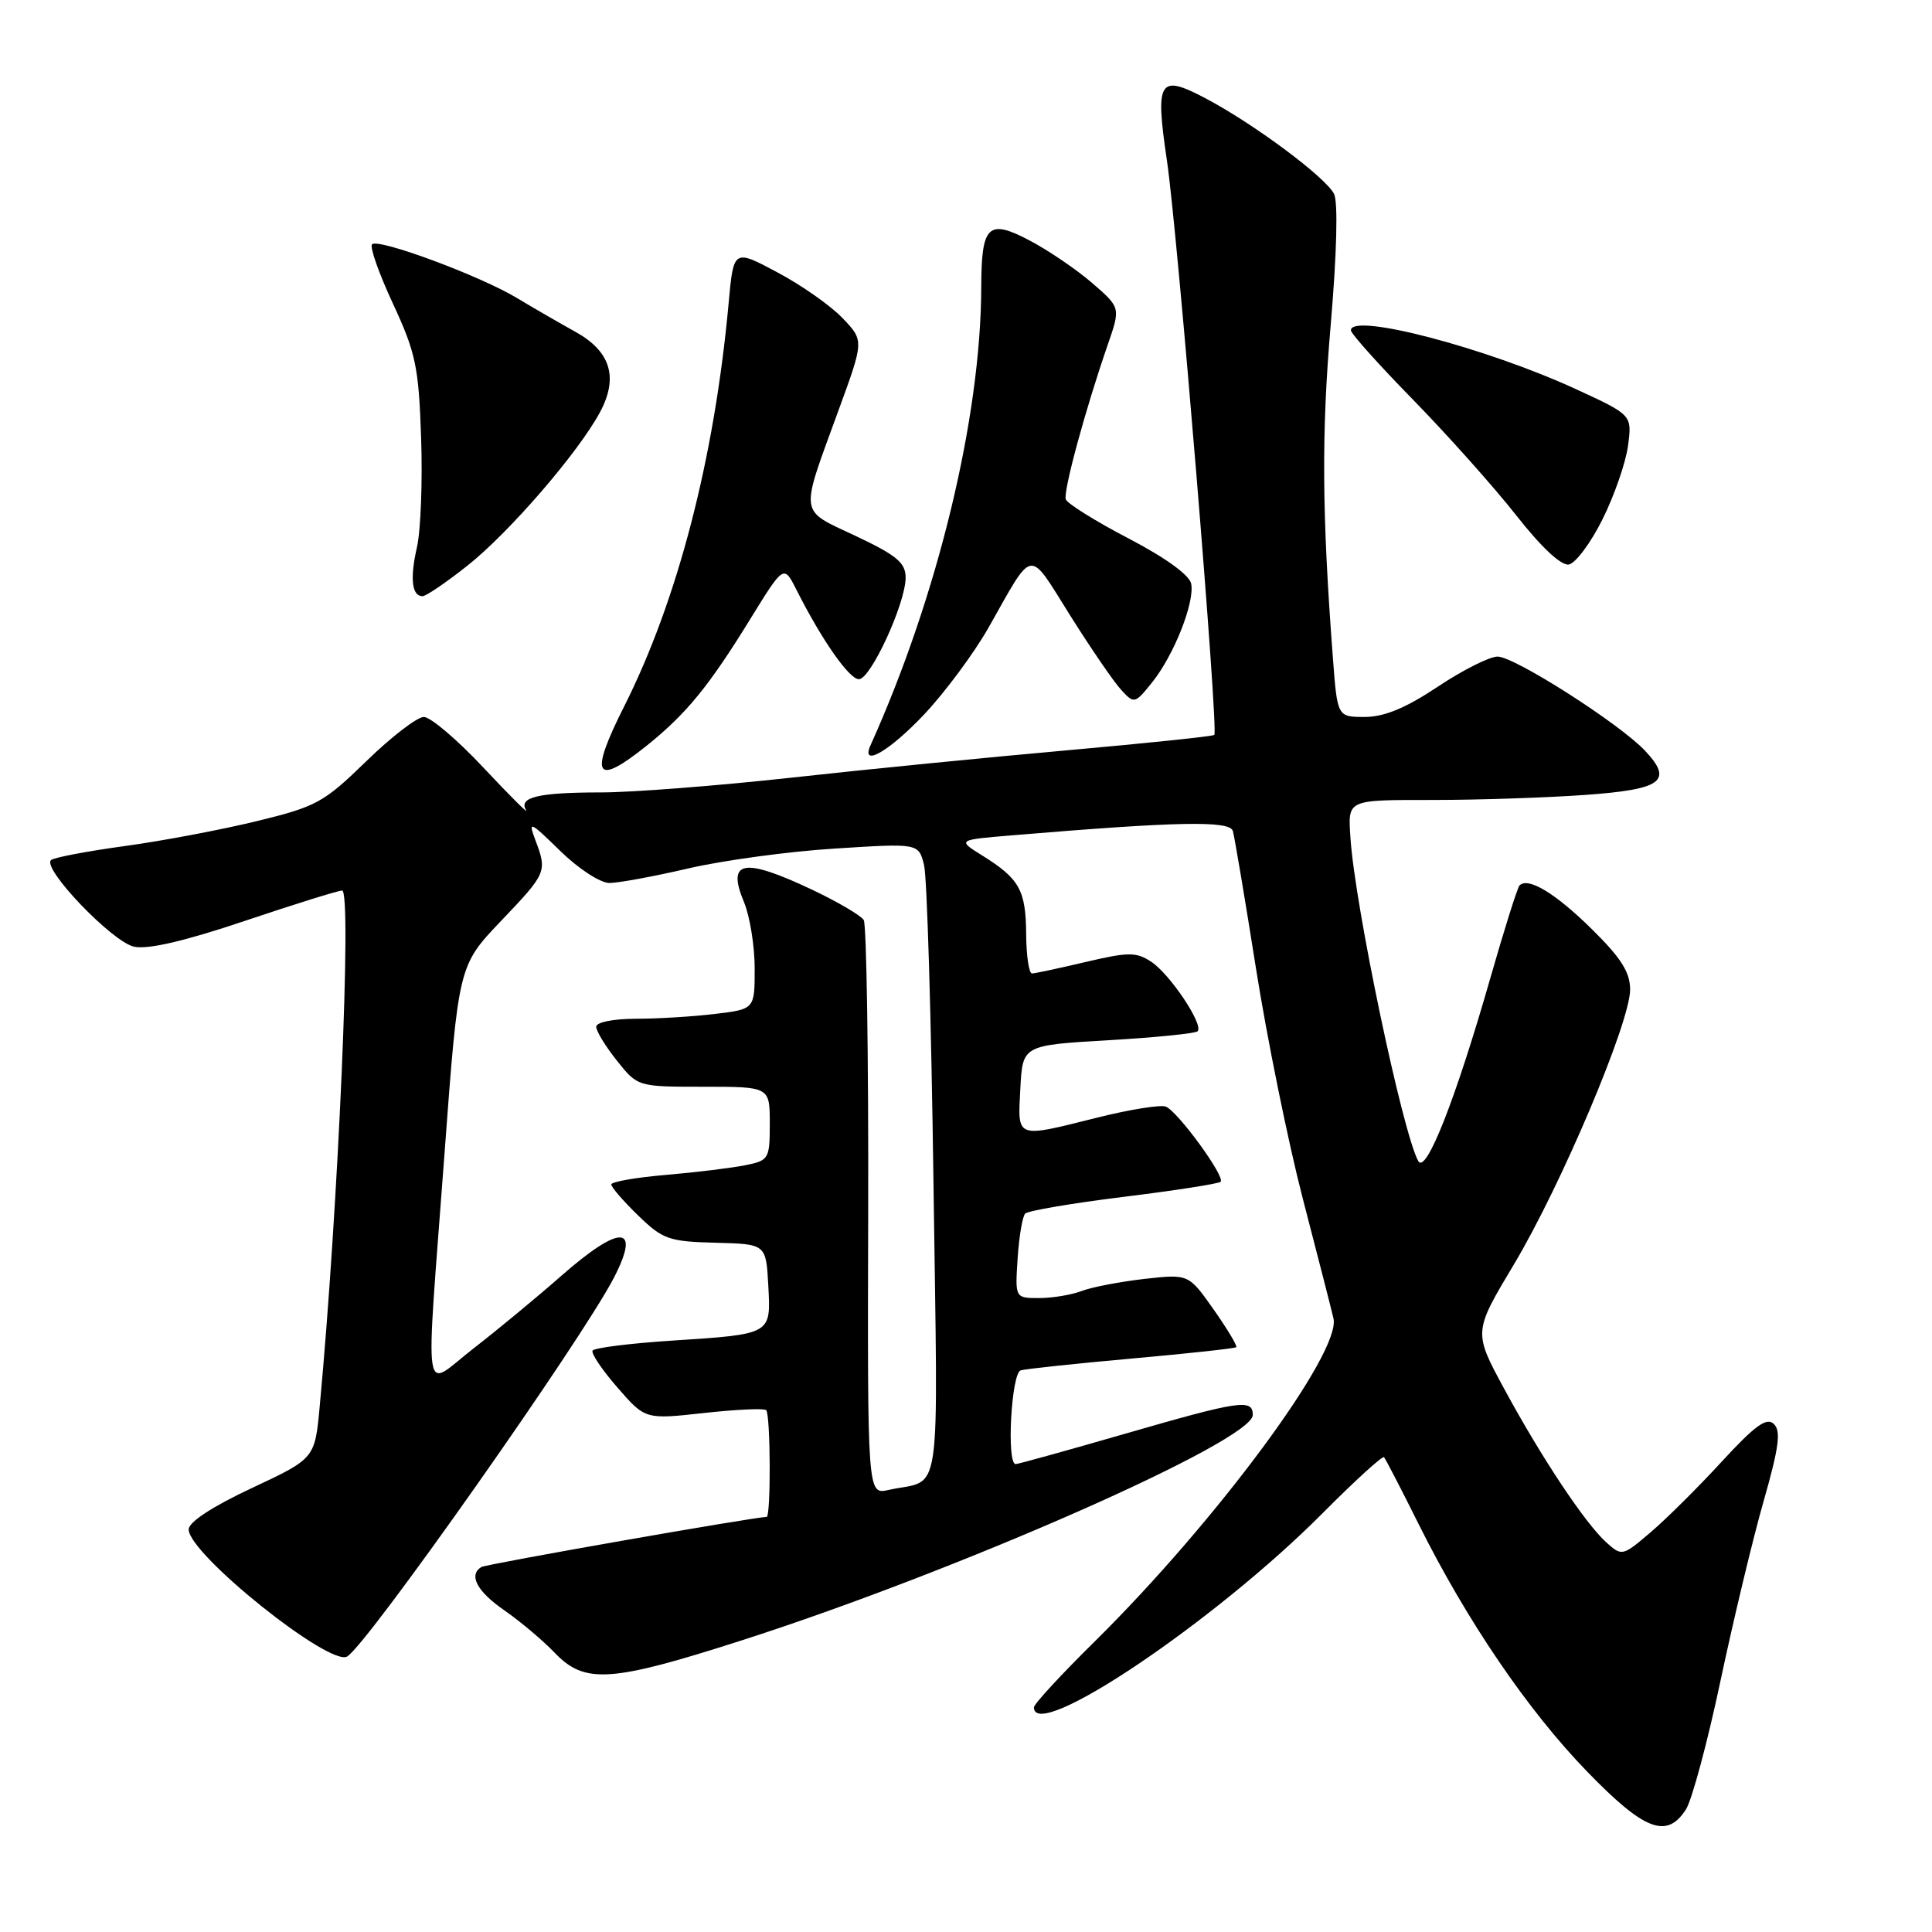 <?xml version="1.0" encoding="UTF-8" standalone="no"?>
<!DOCTYPE svg PUBLIC "-//W3C//DTD SVG 1.1//EN" "http://www.w3.org/Graphics/SVG/1.1/DTD/svg11.dtd" >
<svg xmlns="http://www.w3.org/2000/svg" xmlns:xlink="http://www.w3.org/1999/xlink" version="1.1" viewBox="0 0 256 256">
 <g >
 <path fill="currentColor"
d=" M 223.40 239.75 C 224.19 238.51 226.26 230.83 227.98 222.69 C 229.71 214.54 232.28 203.82 233.70 198.87 C 235.72 191.79 236.01 189.62 235.05 188.69 C 234.10 187.76 232.57 188.86 228.16 193.65 C 225.05 197.04 220.80 201.26 218.72 203.03 C 215.00 206.21 214.91 206.23 212.85 204.38 C 210.05 201.86 204.27 193.18 199.30 184.00 C 195.24 176.50 195.24 176.50 200.59 167.56 C 206.86 157.08 216.00 135.47 216.00 131.13 C 216.00 128.82 214.80 126.93 210.90 123.09 C 206.10 118.36 202.49 116.18 201.35 117.32 C 201.07 117.60 199.32 123.15 197.46 129.66 C 192.87 145.68 188.95 155.65 187.93 153.85 C 185.85 150.11 179.52 119.98 178.94 111.00 C 178.61 105.90 178.40 106.00 189.85 106.00 C 195.81 106.00 204.85 105.70 209.94 105.34 C 220.23 104.61 221.76 103.50 217.98 99.48 C 214.61 95.89 200.68 87.00 198.44 87.00 C 197.37 87.00 193.80 88.80 190.50 91.00 C 186.25 93.83 183.43 94.99 180.85 95.00 C 177.21 95.00 177.21 95.00 176.62 87.25 C 175.16 67.98 175.09 57.42 176.33 43.00 C 177.13 33.64 177.31 26.79 176.77 25.70 C 175.67 23.49 166.10 16.37 159.69 13.00 C 153.57 9.78 153.05 10.63 154.62 21.24 C 156.05 30.91 161.49 96.87 160.90 97.38 C 160.68 97.57 151.95 98.48 141.50 99.41 C 131.05 100.34 114.53 101.97 104.80 103.05 C 95.06 104.12 83.73 105.00 79.63 105.00 C 71.35 105.00 68.66 105.64 69.71 107.35 C 70.10 107.98 67.57 105.46 64.09 101.75 C 60.62 98.04 57.05 95.00 56.16 95.00 C 55.28 95.00 51.84 97.64 48.53 100.87 C 42.90 106.35 41.93 106.88 34.00 108.81 C 29.32 109.95 21.45 111.44 16.50 112.11 C 11.55 112.79 7.17 113.62 6.77 113.96 C 5.49 115.02 14.86 124.81 17.76 125.44 C 19.59 125.84 24.47 124.71 32.45 122.02 C 39.03 119.81 44.82 118.00 45.33 118.00 C 46.65 118.00 44.83 160.01 42.36 186.38 C 41.72 193.26 41.72 193.26 33.36 197.18 C 28.13 199.63 25.00 201.68 25.00 202.66 C 25.00 205.91 43.72 220.91 46.01 219.49 C 48.76 217.80 77.09 177.55 81.35 169.30 C 84.98 162.26 82.19 162.18 74.31 169.11 C 71.11 171.92 65.91 176.22 62.75 178.67 C 55.88 183.98 56.35 187.16 58.91 152.72 C 60.75 127.95 60.75 127.95 66.37 122.05 C 72.45 115.68 72.52 115.51 70.94 111.32 C 69.96 108.71 70.20 108.81 74.23 112.75 C 76.64 115.11 79.54 117.00 80.75 117.00 C 81.94 117.00 86.65 116.13 91.21 115.07 C 95.77 114.01 104.50 112.82 110.61 112.44 C 121.72 111.73 121.72 111.73 122.44 114.62 C 122.84 116.20 123.40 135.12 123.69 156.65 C 124.28 200.23 124.92 195.83 117.72 197.43 C 114.94 198.05 114.94 198.05 115.04 160.54 C 115.09 139.91 114.82 122.52 114.45 121.91 C 114.07 121.30 111.00 119.50 107.63 117.90 C 98.49 113.58 96.26 113.99 98.59 119.55 C 99.36 121.41 100.00 125.36 100.00 128.33 C 100.00 133.72 100.00 133.72 94.75 134.35 C 91.86 134.70 87.14 134.99 84.25 134.99 C 81.24 135.00 79.00 135.45 79.00 136.05 C 79.00 136.63 80.24 138.66 81.75 140.55 C 84.50 144.00 84.50 144.00 93.25 144.00 C 102.00 144.00 102.00 144.00 102.00 148.88 C 102.00 153.57 101.88 153.77 98.75 154.40 C 96.96 154.76 92.24 155.34 88.25 155.68 C 84.26 156.02 81.00 156.59 81.00 156.95 C 81.00 157.31 82.60 159.16 84.55 161.05 C 87.83 164.23 88.63 164.51 94.80 164.67 C 101.50 164.84 101.50 164.84 101.80 170.29 C 102.15 176.88 102.36 176.77 88.88 177.65 C 83.41 178.01 78.75 178.60 78.52 178.96 C 78.30 179.32 79.78 181.52 81.81 183.85 C 85.50 188.09 85.50 188.09 93.27 187.23 C 97.55 186.76 101.26 186.59 101.52 186.85 C 102.11 187.44 102.16 201.00 101.58 201.00 C 100.01 201.00 64.40 207.25 63.78 207.64 C 62.05 208.70 63.20 210.87 66.83 213.38 C 68.94 214.84 71.95 217.38 73.52 219.02 C 77.48 223.15 80.91 222.93 98.15 217.40 C 126.82 208.21 166.00 190.94 166.00 187.49 C 166.00 185.32 164.33 185.57 149.00 190.00 C 141.39 192.20 134.90 194.00 134.58 194.00 C 133.35 194.00 134.00 181.94 135.25 181.58 C 135.94 181.38 142.57 180.68 150.00 180.01 C 157.43 179.35 163.64 178.67 163.81 178.51 C 163.98 178.35 162.63 176.10 160.81 173.51 C 157.50 168.81 157.50 168.81 151.66 169.46 C 148.44 169.83 144.70 170.54 143.34 171.06 C 141.98 171.58 139.44 172.00 137.68 172.00 C 134.50 172.00 134.50 172.00 134.84 166.75 C 135.03 163.86 135.48 161.19 135.84 160.81 C 136.20 160.43 142.07 159.43 148.88 158.59 C 155.69 157.75 161.48 156.85 161.74 156.59 C 162.39 155.94 156.04 147.23 154.47 146.63 C 153.77 146.36 149.72 147.01 145.47 148.07 C 134.47 150.82 134.85 150.96 135.20 144.25 C 135.50 138.50 135.50 138.50 146.82 137.84 C 153.05 137.48 158.39 136.94 158.69 136.65 C 159.53 135.80 155.03 129.07 152.53 127.43 C 150.55 126.13 149.52 126.14 143.89 127.46 C 140.38 128.29 137.16 128.98 136.75 128.99 C 136.34 128.99 135.99 126.64 135.97 123.75 C 135.93 117.95 135.08 116.43 130.17 113.37 C 126.83 111.29 126.83 111.29 134.17 110.68 C 156.06 108.85 162.95 108.71 163.36 110.11 C 163.58 110.88 164.96 119.06 166.42 128.30 C 167.88 137.54 170.67 151.27 172.62 158.80 C 174.58 166.34 176.41 173.48 176.69 174.69 C 177.75 179.17 161.23 201.52 145.08 217.48 C 140.63 221.86 137.00 225.80 137.00 226.23 C 137.00 230.99 160.98 214.86 175.26 200.50 C 179.53 196.20 183.19 192.87 183.39 193.09 C 183.60 193.32 185.67 197.32 188.00 202.00 C 194.37 214.77 202.46 226.66 210.31 234.75 C 217.90 242.58 220.86 243.71 223.40 239.75 Z  M 85.76 98.75 C 90.96 94.56 93.92 90.95 99.40 82.05 C 103.86 74.82 103.86 74.82 105.54 78.16 C 108.87 84.77 112.52 90.00 113.81 90.00 C 115.37 90.00 120.00 79.94 120.00 76.54 C 120.00 74.57 118.83 73.59 113.39 71.02 C 105.78 67.43 105.94 68.55 111.13 54.31 C 114.49 45.12 114.49 45.12 111.63 42.14 C 110.07 40.50 106.18 37.77 102.99 36.08 C 97.20 32.99 97.20 32.99 96.54 40.25 C 94.66 60.77 89.79 79.54 82.69 93.63 C 78.01 102.92 78.84 104.31 85.76 98.75 Z  M 122.46 94.66 C 125.23 91.72 129.07 86.54 131.00 83.14 C 137.05 72.45 136.17 72.58 141.79 81.53 C 144.54 85.91 147.59 90.36 148.56 91.41 C 150.29 93.29 150.37 93.27 152.67 90.41 C 155.54 86.83 158.31 79.86 157.84 77.36 C 157.63 76.21 154.47 73.92 149.53 71.34 C 145.15 69.06 141.41 66.72 141.22 66.16 C 140.87 65.10 143.82 54.22 146.80 45.63 C 148.48 40.76 148.48 40.76 144.73 37.51 C 142.66 35.72 138.94 33.19 136.46 31.88 C 130.93 28.96 130.04 29.82 130.02 38.07 C 129.97 55.37 124.26 78.98 115.35 98.75 C 113.99 101.77 117.84 99.56 122.46 94.66 Z  M 61.90 74.98 C 67.42 70.63 76.61 59.99 79.49 54.64 C 81.98 50.02 80.92 46.55 76.23 43.96 C 74.18 42.82 70.71 40.82 68.52 39.50 C 63.63 36.55 50.13 31.54 49.30 32.37 C 48.96 32.70 50.21 36.24 52.07 40.24 C 55.09 46.75 55.48 48.59 55.80 58.00 C 56.00 63.78 55.75 70.30 55.25 72.50 C 54.30 76.65 54.57 79.00 55.99 79.00 C 56.45 79.00 59.11 77.19 61.90 74.98 Z  M 212.33 68.83 C 213.89 65.72 215.41 61.33 215.72 59.08 C 216.26 54.99 216.26 54.99 208.88 51.59 C 196.94 46.08 179.00 41.39 179.00 43.77 C 179.00 44.20 182.73 48.36 187.29 53.02 C 191.85 57.69 197.98 64.56 200.92 68.30 C 204.24 72.53 206.87 74.98 207.88 74.80 C 208.77 74.63 210.78 71.95 212.33 68.83 Z "/>
</g>
</svg>